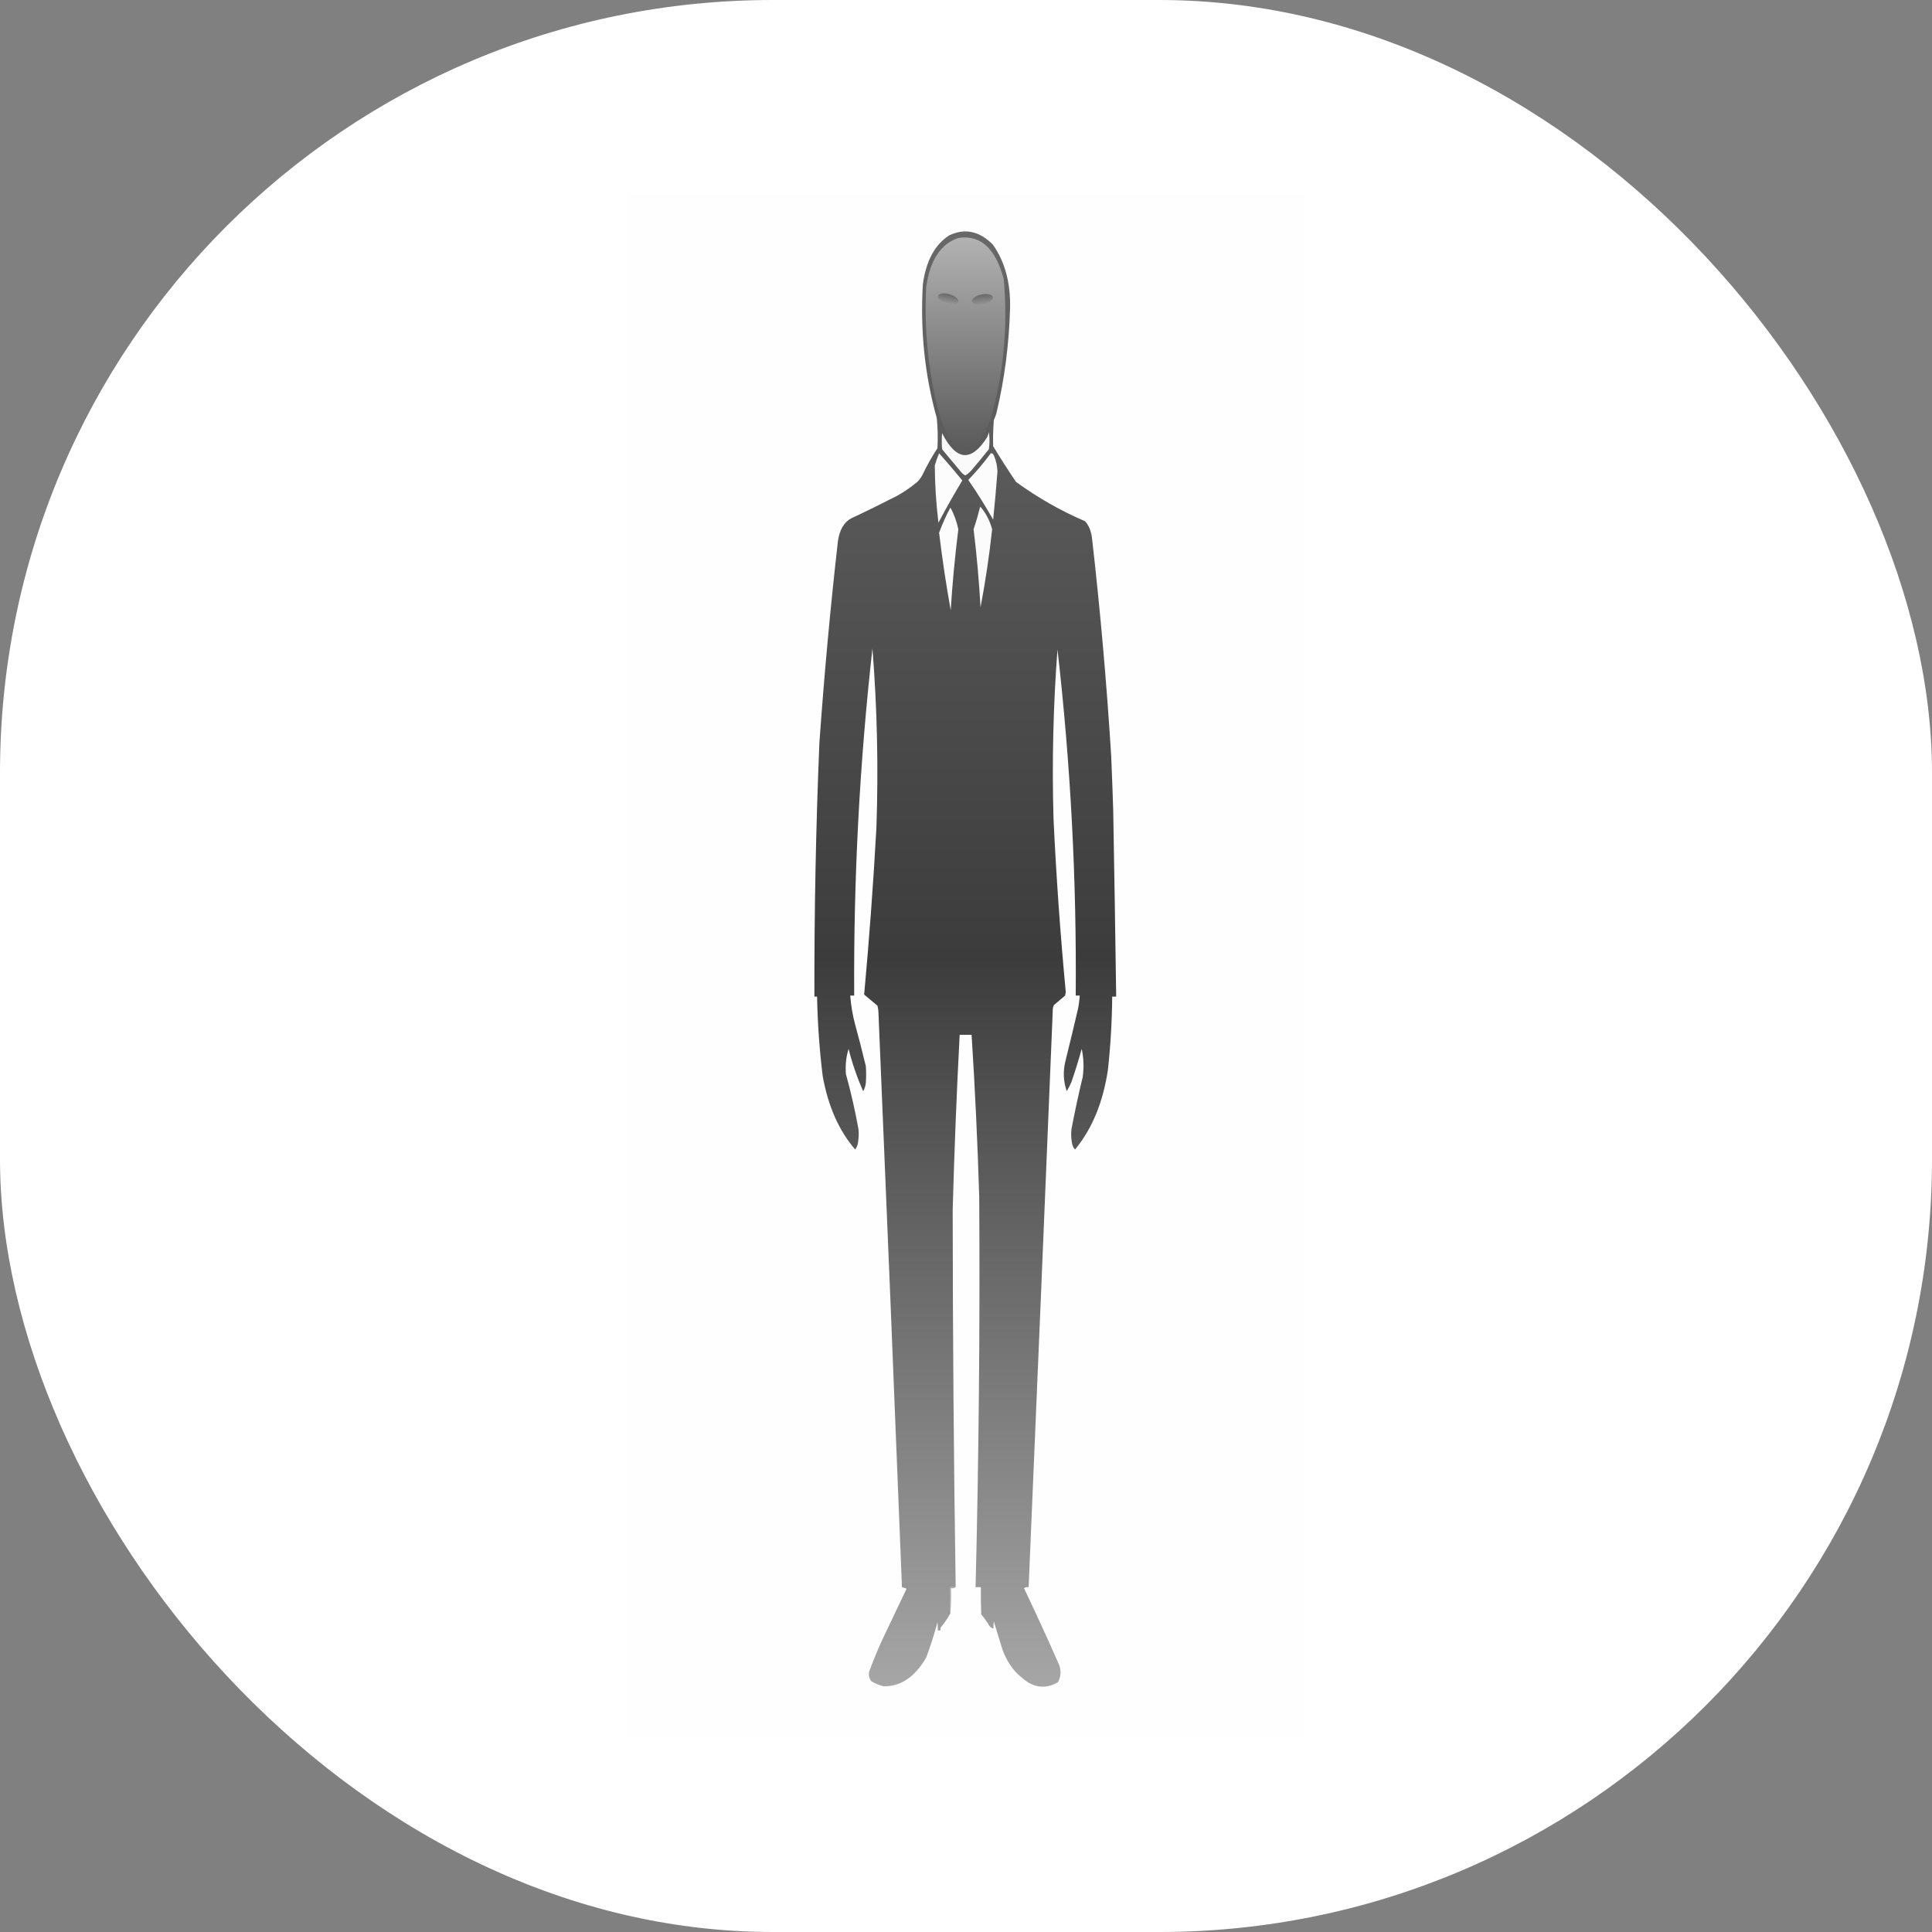 <svg xmlns="http://www.w3.org/2000/svg" version="1.1" xmlns:xlink="http://www.w3.org/1999/xlink" width="1000" height="1000"><rect width="100%" height="100%" fill="#808080" stroke="none"/><g clip-path="url(#SvgjsClipPath1415)"><rect width="1000" height="1000" fill="#ffffff"></rect><g transform="matrix(3.587,0,0,3.587,324.215,100)"><svg xmlns="http://www.w3.org/2000/svg" version="1.1" xmlns:xlink="http://www.w3.org/1999/xlink" width="98" height="223"><svg width="98" height="223" viewBox="0 0 98 223" fill="none" xmlns="http://www.w3.org/2000/svg">
<g clip-path="url(#clip0_2082_63)">
<path fill-rule="evenodd" clip-rule="evenodd" d="M-0.048 -0.072C32.619 -0.072 65.285 -0.072 97.952 -0.072C97.952 74.261 97.952 148.594 97.952 222.928C65.285 222.928 32.619 222.928 -0.048 222.928C-0.048 148.594 -0.048 74.261 -0.048 -0.072Z" fill="#FEFEFE"></path>
<path fill-rule="evenodd" clip-rule="evenodd" d="M47.517 201.15C47.261 201.15 47.006 201.15 46.751 201.15C46.751 202.408 46.751 203.666 46.751 204.924C46.337 205.674 45.874 206.352 45.363 206.957C45.317 207.095 45.301 207.24 45.316 207.393C45.188 207.393 45.06 207.393 44.933 207.393C44.948 207.002 44.932 206.616 44.885 206.231C44.416 207.981 43.873 209.673 43.258 211.313C41.624 214.123 39.566 215.502 37.085 215.45C36.493 215.298 35.919 215.057 35.362 214.724C35.047 214.374 34.936 213.914 35.027 213.345C35.617 211.748 36.256 210.199 36.941 208.699C38.106 206.256 39.27 203.811 40.435 201.368C40.213 201.272 39.99 201.199 39.765 201.15C38.671 173.466 37.539 145.784 36.367 118.105C36.349 117.804 36.301 117.514 36.224 117.234C35.586 116.702 34.948 116.17 34.31 115.637C35.045 107.632 35.635 99.598 36.08 91.537C36.379 82.897 36.188 74.283 35.506 65.695C33.648 82.272 32.771 98.968 32.874 115.783C32.683 115.783 32.491 115.783 32.3 115.783C32.411 117.233 32.651 118.637 33.018 119.993C33.555 121.961 34.065 123.945 34.549 125.945C34.613 126.768 34.613 127.591 34.549 128.413C34.493 128.862 34.366 129.249 34.166 129.575C33.315 127.671 32.613 125.638 32.061 123.477C31.704 124.626 31.577 125.836 31.678 127.107C32.398 129.708 33.004 132.37 33.496 135.092C33.556 135.778 33.524 136.455 33.401 137.124C33.319 137.469 33.192 137.759 33.018 137.995C30.669 135.277 29.106 131.744 28.328 127.397C27.86 123.605 27.589 119.782 27.515 115.928C27.387 115.928 27.259 115.928 27.132 115.928C27.105 103.72 27.344 91.524 27.85 79.342C28.538 69.57 29.431 59.843 30.529 50.16C30.782 48.519 31.436 47.43 32.491 46.894C34.67 45.874 36.839 44.809 38.999 43.7C40.025 43.139 41.014 42.461 41.966 41.667C42.233 41.407 42.473 41.092 42.684 40.723C43.346 39.331 44.079 38.025 44.885 36.803C44.964 35.345 44.932 33.893 44.789 32.448C43.055 26.265 42.385 19.828 42.779 13.139C43.238 9.783 44.498 7.436 46.56 6.097C48.805 5.011 50.911 5.446 52.876 7.404C54.629 9.885 55.458 12.958 55.364 16.623C55.22 21.809 54.566 26.842 53.402 31.722C53.299 32.084 53.171 32.423 53.02 32.738C52.924 33.995 52.892 35.253 52.924 36.513C53.992 38.273 55.092 39.991 56.226 41.667C59.434 43.983 62.752 45.871 66.179 47.329C66.717 47.917 67.052 48.716 67.184 49.725C68.377 60.171 69.302 70.672 69.959 81.229C70.067 83.793 70.163 86.358 70.246 88.924C70.409 97.928 70.553 106.929 70.677 115.928C70.485 115.928 70.294 115.928 70.103 115.928C70.072 119.484 69.865 123.016 69.481 126.526C68.778 131.195 67.199 135.018 64.743 137.995C64.531 137.789 64.387 137.498 64.313 137.124C64.179 136.457 64.147 135.78 64.217 135.092C64.702 132.547 65.244 130.03 65.844 127.542C66.041 126.168 65.993 124.813 65.7 123.477C65.252 125.104 64.758 126.701 64.217 128.268C64.017 128.73 63.793 129.166 63.547 129.575C63.05 128.178 62.986 126.727 63.356 125.219C63.98 122.714 64.587 120.198 65.174 117.67C65.3 117.052 65.379 116.423 65.413 115.783C65.222 115.783 65.03 115.783 64.839 115.783C64.977 99.009 64.1 82.361 62.207 65.84C61.593 73.947 61.401 82.078 61.633 90.231C62.027 98.612 62.617 106.96 63.403 115.274C63.371 115.444 63.34 115.613 63.308 115.783C62.765 116.242 62.223 116.702 61.681 117.162C61.615 117.317 61.567 117.486 61.537 117.67C60.395 145.5 59.231 173.327 58.044 201.15C57.812 201.105 57.589 201.154 57.374 201.295C59.128 204.971 60.835 208.696 62.494 212.474C62.756 213.376 62.676 214.174 62.255 214.869C60.429 215.919 58.675 215.677 56.991 214.144C55.82 213.22 54.911 211.889 54.264 210.151C53.849 208.796 53.434 207.44 53.02 206.086C52.972 206.421 52.956 206.76 52.972 207.102C52.753 207.086 52.562 206.966 52.398 206.739C52.026 206.132 51.627 205.575 51.201 205.07C51.153 203.764 51.138 202.458 51.153 201.15C50.898 201.15 50.643 201.15 50.388 201.15C50.857 182.379 51.032 163.603 50.914 144.819C50.676 137.012 50.31 129.221 49.814 121.445C49.239 121.445 48.665 121.445 48.091 121.445C47.652 129.856 47.317 138.276 47.086 146.706C47.096 164.857 47.239 183.005 47.517 201.15Z" fill="url(#paint0_linear_2082_63)"></path>
<path fill-rule="evenodd" clip-rule="evenodd" d="M47.9 6.46C51.093 5.968 53.279 7.952 54.456 12.413C55.076 19.515 54.406 26.339 52.446 32.883C51.897 34.394 51.147 35.628 50.197 36.586C49.054 37.323 48.001 37.081 47.038 35.859C46.297 34.843 45.707 33.657 45.268 32.303C43.618 26.296 42.948 20.053 43.258 13.574C43.803 9.675 45.35 7.303 47.9 6.46Z" fill="url(#paint1_linear_2082_63)"></path>
<path fill-rule="evenodd" clip-rule="evenodd" d="M52.302 34.48C52.428 35.281 52.428 36.104 52.302 36.949C51.454 38.017 50.593 39.057 49.718 40.07C49.468 40.344 49.197 40.562 48.904 40.723C48.676 40.61 48.468 40.441 48.282 40.215C47.373 39.126 46.464 38.037 45.555 36.949C45.491 36.174 45.491 35.4 45.555 34.626C47.593 38.642 49.762 38.836 52.062 35.206C52.167 34.977 52.247 34.735 52.302 34.48Z" fill="#FAFAFA"></path>
<path fill-rule="evenodd" clip-rule="evenodd" d="M52.589 37.531C52.77 37.501 52.913 37.598 53.02 37.821C53.334 38.53 53.509 39.304 53.546 40.144C53.37 42.473 53.162 44.796 52.924 47.113C51.803 45.121 50.606 43.209 49.335 41.378C50.478 40.198 51.563 38.915 52.589 37.531Z" fill="#FCFCFC"></path>
<path fill-rule="evenodd" clip-rule="evenodd" d="M45.124 37.529C46.259 38.801 47.375 40.108 48.474 41.449C47.28 43.428 46.131 45.46 45.028 47.547C44.695 44.809 44.52 42.051 44.502 39.272C44.687 38.66 44.895 38.079 45.124 37.529Z" fill="#FCFCFC"></path>
<path fill-rule="evenodd" clip-rule="evenodd" d="M51.058 45.225C51.836 46.088 52.41 47.177 52.78 48.491C52.368 52.294 51.81 56.045 51.105 59.743C50.889 55.961 50.554 52.211 50.101 48.491C50.459 47.427 50.778 46.338 51.058 45.225Z" fill="#FBFBFB"></path>
<path fill-rule="evenodd" clip-rule="evenodd" d="M46.751 45.369C47.264 46.271 47.647 47.312 47.899 48.491C47.414 52.361 47.047 56.257 46.799 60.178C46.135 56.488 45.577 52.761 45.124 48.999C45.596 47.711 46.138 46.501 46.751 45.369Z" fill="#FCFCFC"></path>
<path fill-rule="evenodd" clip-rule="evenodd" d="M47.517 201.15C47.315 201.291 47.092 201.339 46.847 201.296C46.878 202.533 46.846 203.742 46.751 204.925C46.751 203.666 46.751 202.409 46.751 201.15C47.006 201.15 47.261 201.15 47.517 201.15Z" fill="#AFAFAF"></path>
<ellipse cx="1.5" cy="0.765" rx="1.5" ry="0.765" transform="matrix(0.983 0.181 0.172 0.985 44.829 14.229)" fill="url(#paint2_linear_2082_63)"></ellipse>
<ellipse cx="1.5" cy="0.765" rx="1.5" ry="0.765" transform="matrix(0.995 -0.103 -0.25 0.968 50.072 14.721)" fill="url(#paint3_linear_2082_63)"></ellipse>
</g>
<defs>
<linearGradient id="paint0_linear_2082_63" x1="48.903" y1="5.516" x2="48.903" y2="215.509" gradientUnits="userSpaceOnUse">
<stop stop-color="#686868"></stop>
<stop offset="0.5" stop-color="#3C3C3C"></stop>
<stop offset="1" stop-color="#A6A6A6"></stop>
</linearGradient>
<linearGradient id="paint1_linear_2082_63" x1="48.932" y1="6.387" x2="48.932" y2="37.002" gradientUnits="userSpaceOnUse">
<stop stop-color="#B2B2B2"></stop>
<stop offset="1" stop-color="#5A5A5A"></stop>
</linearGradient>
<linearGradient id="paint2_linear_2082_63" x1="1.5" y1="0" x2="1.5" y2="1.531" gradientUnits="userSpaceOnUse">
<stop stop-color="#686868"></stop>
<stop offset="1" stop-color="#999999"></stop>
</linearGradient>
<linearGradient id="paint3_linear_2082_63" x1="1.5" y1="0" x2="1.5" y2="1.531" gradientUnits="userSpaceOnUse">
<stop stop-color="#686868"></stop>
<stop offset="1" stop-color="#939393"></stop>
</linearGradient>
<clipPath id="clip0_2082_63">
<rect width="98" height="223" fill="white"></rect>
</clipPath>
<clipPath id="SvgjsClipPath1415"><rect width="1000" height="1000" x="0" y="0" rx="400" ry="400"></rect></clipPath></defs>
</svg></svg></g></g></svg>